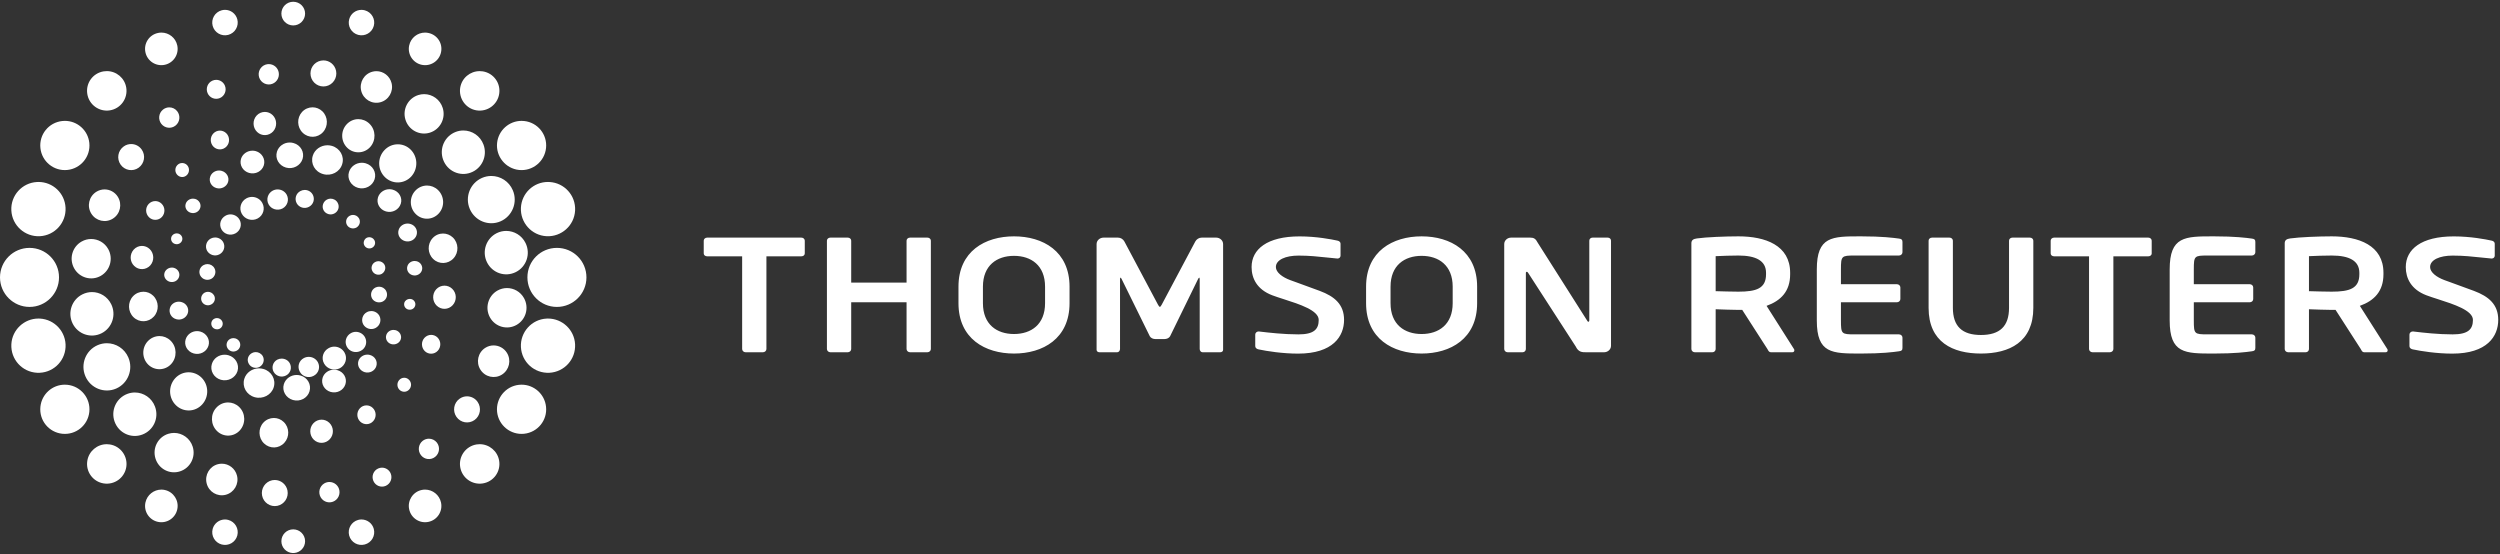 <svg width="203" height="45" viewBox="0 0 203 45" fill="none" xmlns="http://www.w3.org/2000/svg">
<rect x="0" y="0" width="203" height="45" fill="#333333" stroke="none"/>
<path fill-rule="evenodd" clip-rule="evenodd" d="M179.258 27.15C178.182 27.15 178.138 27.121 178.138 26.022V24.545H182.679C182.837 24.545 182.961 24.427 182.961 24.285V23.338C182.961 23.196 182.837 23.077 182.679 23.077H178.138V21.875C178.138 20.779 178.182 20.749 179.258 20.749H182.851C183.004 20.749 183.134 20.629 183.134 20.486V19.649C183.134 19.465 183.062 19.398 182.851 19.373C182.395 19.309 181.472 19.191 179.784 19.191L179.744 19.191C177.411 19.19 176.178 19.19 176.178 21.875V26.022C176.178 28.708 177.411 28.708 179.745 28.708H179.784C181.472 28.708 182.395 28.591 182.851 28.524C183.062 28.5 183.134 28.434 183.134 28.249V27.412C183.134 27.268 183.004 27.15 182.851 27.15H179.258ZM195.917 28.37C196.599 28.515 197.87 28.714 199.125 28.714C201.964 28.714 202.857 27.298 202.857 25.975C202.857 24.718 202.082 24.068 200.887 23.621C200.15 23.347 199.485 23.106 198.929 22.904L198.487 22.744C197.857 22.512 197.324 22.116 197.324 21.685C197.324 21.095 198.11 20.754 199.162 20.754C200.033 20.754 200.773 20.834 201.463 20.908C201.75 20.939 202.029 20.969 202.304 20.992H202.332C202.476 20.992 202.573 20.886 202.573 20.757V19.786C202.573 19.656 202.461 19.564 202.318 19.538C201.836 19.432 200.597 19.195 199.245 19.195C196.606 19.195 195.349 20.242 195.349 21.685C195.349 22.601 195.787 23.505 197.021 23.976C197.289 24.078 197.618 24.183 197.969 24.296C199.241 24.704 200.802 25.204 200.802 25.975C200.802 26.735 200.415 27.152 199.154 27.152C197.953 27.152 196.739 27.009 196.106 26.934L195.945 26.915H195.917C195.776 26.915 195.647 27.022 195.647 27.165V28.109C195.647 28.253 195.776 28.343 195.917 28.37ZM191.579 22.152C191.579 21.169 190.753 20.749 189.332 20.749C189.035 20.749 187.744 20.775 187.488 20.801V23.643C187.718 23.657 189.095 23.683 189.332 23.683C190.797 23.683 191.579 23.423 191.579 22.27V22.152ZM191.976 28.604H193.709C193.821 28.604 193.878 28.537 193.878 28.448C193.878 28.419 193.878 28.381 193.85 28.342L191.62 24.835C192.783 24.417 193.536 23.657 193.536 22.27V22.152C193.536 19.912 191.519 19.191 189.332 19.191C188.298 19.191 186.709 19.255 185.971 19.36C185.687 19.398 185.519 19.49 185.519 19.753V28.342C185.519 28.485 185.647 28.604 185.803 28.604H187.221C187.376 28.604 187.488 28.485 187.488 28.342V25.111C187.817 25.126 188.965 25.163 189.332 25.163H189.648L191.694 28.342L191.712 28.376C191.775 28.494 191.833 28.604 191.976 28.604ZM174.437 20.814H171.606V28.342C171.606 28.485 171.475 28.604 171.319 28.604H169.915C169.758 28.604 169.63 28.485 169.63 28.342V20.814H166.797C166.643 20.814 166.515 20.723 166.515 20.578V19.543C166.515 19.398 166.643 19.294 166.797 19.294H174.437C174.59 19.294 174.718 19.398 174.718 19.543V20.578C174.718 20.723 174.59 20.814 174.437 20.814ZM156.602 24.998C156.602 27.791 158.569 28.708 160.852 28.708C163.138 28.708 165.106 27.791 165.106 24.998V19.543C165.106 19.398 164.978 19.294 164.82 19.294H163.415C163.259 19.294 163.133 19.398 163.133 19.543V24.998C163.133 26.493 162.386 27.201 160.852 27.201C159.322 27.201 158.574 26.493 158.574 24.998V19.543C158.574 19.398 158.447 19.294 158.29 19.294H156.887C156.731 19.294 156.602 19.398 156.602 19.543V24.998ZM149.484 26.022C149.484 27.121 149.53 27.15 150.603 27.15H154.196C154.352 27.15 154.48 27.268 154.48 27.412V28.249C154.48 28.434 154.408 28.5 154.196 28.524C153.742 28.591 152.817 28.708 151.13 28.708H151.09C148.76 28.708 147.525 28.708 147.525 26.022V21.875C147.525 19.19 148.76 19.19 151.089 19.191L151.13 19.191C152.817 19.191 153.742 19.309 154.196 19.373C154.408 19.398 154.48 19.465 154.48 19.649V20.486C154.48 20.629 154.352 20.749 154.196 20.749H150.603C149.53 20.749 149.484 20.779 149.484 21.875V23.077H154.026C154.182 23.077 154.31 23.196 154.31 23.338V24.285C154.31 24.427 154.182 24.545 154.026 24.545H149.484V26.022ZM141.156 20.749C142.575 20.749 143.402 21.169 143.402 22.152V22.27C143.402 23.423 142.616 23.683 141.156 23.683C140.912 23.683 139.538 23.657 139.312 23.643V20.801C139.566 20.775 140.858 20.749 141.156 20.749ZM145.531 28.604H143.798C143.656 28.604 143.595 28.492 143.531 28.373L143.514 28.342L141.47 25.163H141.156C140.786 25.163 139.639 25.126 139.312 25.111V28.342C139.312 28.485 139.198 28.604 139.042 28.604H137.623C137.468 28.604 137.34 28.485 137.34 28.342V19.753C137.34 19.49 137.508 19.398 137.794 19.36C138.532 19.255 140.119 19.191 141.156 19.191C143.341 19.191 145.36 19.912 145.36 22.152V22.27C145.36 23.657 144.608 24.417 143.445 24.835L145.671 28.342C145.701 28.381 145.701 28.419 145.701 28.448C145.701 28.537 145.644 28.604 145.531 28.604ZM115.435 20.775C116.826 20.775 117.958 21.549 117.958 23.278V24.619C117.958 26.35 116.826 27.122 115.435 27.122C114.044 27.122 112.912 26.35 112.912 24.619V23.278C112.912 21.549 114.044 20.775 115.435 20.775ZM115.435 28.708C113.094 28.708 110.926 27.503 110.926 24.619V23.278C110.926 20.396 113.094 19.191 115.435 19.191C117.776 19.191 119.943 20.396 119.943 23.278V24.619C119.943 27.503 117.776 28.708 115.435 28.708ZM102.196 28.37C102.878 28.515 104.151 28.714 105.404 28.714C108.245 28.714 109.138 27.298 109.138 25.975C109.138 24.718 108.364 24.068 107.165 23.621C106.456 23.357 105.812 23.124 105.268 22.927L105.268 22.927C105.088 22.861 104.92 22.8 104.764 22.744C104.136 22.514 103.601 22.116 103.601 21.685C103.601 21.095 104.392 20.754 105.439 20.754C106.312 20.754 107.052 20.834 107.742 20.908C108.03 20.939 108.308 20.969 108.584 20.992H108.613C108.754 20.992 108.852 20.886 108.852 20.757V19.786C108.852 19.656 108.741 19.564 108.598 19.538C108.117 19.432 106.878 19.195 105.525 19.195C102.887 19.195 101.629 20.242 101.629 21.685C101.629 22.601 102.066 23.505 103.303 23.976C103.57 24.078 103.899 24.183 104.249 24.296C105.52 24.703 107.079 25.204 107.079 25.975C107.079 26.735 106.696 27.152 105.432 27.152C104.229 27.152 103.013 27.008 102.381 26.934L102.225 26.915H102.196C102.054 26.915 101.926 27.022 101.926 27.165V28.109C101.926 28.253 102.054 28.343 102.196 28.37ZM130.247 28.604H128.811C128.47 28.604 128.172 28.604 127.948 28.133L124.099 22.178C124.058 22.1 124.014 22.071 123.972 22.071C123.931 22.071 123.9 22.1 123.9 22.178V28.342C123.9 28.485 123.786 28.604 123.63 28.604H122.426C122.267 28.604 122.143 28.485 122.143 28.342V19.818C122.143 19.529 122.395 19.294 122.708 19.294H124.241C124.539 19.294 124.694 19.373 124.867 19.715L128.869 26.022C128.896 26.086 128.938 26.127 128.983 26.127C129.011 26.127 129.051 26.086 129.051 26.009V19.543C129.051 19.398 129.165 19.294 129.322 19.294H130.543C130.699 19.294 130.814 19.398 130.814 19.543V28.079C130.814 28.369 130.558 28.604 130.247 28.604ZM97.641 28.604H99.074C99.202 28.604 99.316 28.537 99.316 28.408V19.818C99.316 19.529 99.061 19.294 98.749 19.294H97.585C97.359 19.294 97.159 19.424 97.059 19.608L94.338 24.728C94.326 24.747 94.316 24.765 94.306 24.781C94.256 24.865 94.229 24.912 94.182 24.912C94.131 24.912 94.102 24.862 94.049 24.771L94.023 24.728L91.3 19.608C91.201 19.424 91.001 19.294 90.775 19.294H89.612C89.3 19.294 89.043 19.529 89.043 19.818V28.408C89.043 28.537 89.158 28.604 89.286 28.604H90.718C90.846 28.604 90.946 28.471 90.946 28.342V22.675C90.946 22.584 90.961 22.544 90.989 22.544C91.001 22.544 91.031 22.584 91.06 22.622L91.06 22.622L93.367 27.309C93.45 27.451 93.635 27.532 93.819 27.532H94.557C94.741 27.532 94.924 27.451 95.008 27.309L97.3 22.622L97.308 22.611L97.308 22.611L97.308 22.611L97.308 22.611C97.335 22.576 97.36 22.544 97.37 22.544C97.4 22.544 97.416 22.584 97.416 22.675V28.342C97.416 28.471 97.514 28.604 97.641 28.604ZM84.859 23.278C84.859 21.549 83.728 20.775 82.336 20.775C80.946 20.775 79.814 21.549 79.814 23.278V24.619C79.814 26.35 80.946 27.122 82.336 27.122C83.728 27.122 84.859 26.35 84.859 24.619V23.278ZM77.828 24.619C77.828 27.503 79.995 28.708 82.336 28.708C84.678 28.708 86.847 27.503 86.847 24.619V23.278C86.847 20.396 84.678 19.191 82.336 19.191C79.995 19.191 77.828 20.396 77.828 23.278V24.619ZM75.303 28.604H73.9C73.742 28.604 73.613 28.485 73.613 28.342V24.545H69.118V28.342C69.118 28.485 68.991 28.604 68.837 28.604H67.431C67.274 28.604 67.146 28.485 67.146 28.342V19.543C67.146 19.398 67.274 19.294 67.431 19.294H68.837C68.991 19.294 69.118 19.398 69.118 19.543V22.947H73.613V19.543C73.613 19.398 73.742 19.294 73.9 19.294H75.303C75.458 19.294 75.586 19.398 75.586 19.543V28.342C75.586 28.485 75.458 28.604 75.303 28.604ZM62.233 20.814H65.064C65.221 20.814 65.348 20.723 65.348 20.578V19.543C65.348 19.398 65.221 19.294 65.064 19.294H57.427C57.271 19.294 57.143 19.398 57.143 19.543V20.578C57.143 20.723 57.271 20.814 57.427 20.814H60.262V28.342C60.262 28.485 60.389 28.604 60.545 28.604H61.947C62.105 28.604 62.233 28.485 62.233 28.342V20.814Z" fill="white"/>
<path fill-rule="evenodd" clip-rule="evenodd" d="M24.673 29.075C24.265 29.287 24.123 29.784 24.346 30.188C24.557 30.583 25.062 30.741 25.471 30.516C25.88 30.306 26.026 29.806 25.809 29.408C25.656 29.133 25.369 28.977 25.071 28.977C24.936 28.977 24.8 29.009 24.673 29.075ZM26.696 28.263C26.236 28.504 26.06 29.067 26.316 29.521C26.565 29.972 27.139 30.137 27.602 29.899C28.059 29.651 28.229 29.083 27.983 28.642C27.812 28.328 27.486 28.147 27.148 28.147C26.996 28.147 26.841 28.184 26.696 28.263ZM28.503 27.045C28.095 27.263 27.947 27.762 28.166 28.158C28.38 28.558 28.889 28.706 29.298 28.486C29.704 28.28 29.854 27.773 29.633 27.377C29.48 27.104 29.192 26.945 28.896 26.945C28.764 26.945 28.63 26.977 28.503 27.045ZM17.213 26.504C17.091 26.275 17.173 25.997 17.399 25.881C17.469 25.844 17.543 25.827 17.616 25.827C17.782 25.827 17.945 25.914 18.029 26.066C18.153 26.287 18.068 26.564 17.844 26.689C17.614 26.806 17.334 26.721 17.213 26.504ZM29.797 25.344C29.433 25.532 29.302 25.984 29.494 26.338C29.691 26.689 30.141 26.822 30.495 26.633C30.865 26.436 30.992 25.997 30.805 25.64C30.669 25.397 30.413 25.257 30.148 25.257C30.03 25.257 29.909 25.284 29.797 25.344ZM16.399 24.506C16.253 24.242 16.354 23.907 16.621 23.76C16.707 23.716 16.797 23.695 16.886 23.695C17.084 23.695 17.275 23.801 17.379 23.982C17.533 24.246 17.423 24.586 17.153 24.721C16.887 24.869 16.548 24.775 16.399 24.506ZM30.471 23.355C30.154 23.527 30.041 23.91 30.205 24.226C30.373 24.531 30.778 24.642 31.091 24.479C31.407 24.311 31.52 23.923 31.349 23.614C31.233 23.399 31.012 23.279 30.781 23.279C30.676 23.279 30.572 23.305 30.471 23.355ZM16.267 22.384C16.1 22.077 16.215 21.689 16.528 21.525C16.629 21.471 16.737 21.444 16.844 21.444C17.075 21.444 17.296 21.565 17.413 21.779C17.583 22.084 17.464 22.477 17.15 22.645C16.833 22.812 16.441 22.698 16.267 22.384ZM30.468 21.274C30.193 21.415 30.089 21.753 30.239 22.018C30.38 22.284 30.725 22.382 30.986 22.246C31.261 22.09 31.365 21.757 31.222 21.494C31.12 21.311 30.927 21.208 30.73 21.208C30.641 21.208 30.55 21.23 30.468 21.274ZM16.812 20.359C16.624 20.006 16.757 19.561 17.117 19.369C17.229 19.311 17.349 19.283 17.467 19.283C17.731 19.283 17.988 19.421 18.125 19.663C18.32 20.02 18.182 20.464 17.82 20.652C17.461 20.846 17.012 20.71 16.812 20.359ZM29.771 19.311C29.554 19.435 29.465 19.719 29.589 19.935C29.71 20.157 29.994 20.237 30.213 20.119C30.441 20 30.525 19.727 30.402 19.505C30.316 19.348 30.155 19.261 29.986 19.261C29.914 19.261 29.84 19.276 29.771 19.311ZM18.324 17.508C17.912 17.729 17.761 18.219 17.983 18.625C18.204 19.021 18.703 19.17 19.11 18.955C19.523 18.74 19.673 18.238 19.454 17.844C19.304 17.568 19.013 17.408 18.716 17.408C18.582 17.408 18.447 17.44 18.324 17.508ZM20.014 16.102C19.556 16.346 19.382 16.912 19.634 17.36C19.883 17.811 20.455 17.987 20.92 17.741C21.38 17.496 21.547 16.931 21.3 16.483C21.13 16.168 20.803 15.989 20.464 15.989C20.313 15.989 20.158 16.026 20.014 16.102ZM21.809 16.591C21.595 16.197 21.74 15.695 22.145 15.48C22.271 15.413 22.409 15.381 22.543 15.381C22.842 15.381 23.132 15.538 23.28 15.811C23.497 16.213 23.348 16.709 22.943 16.928C22.537 17.139 22.024 16.995 21.809 16.591ZM24.09 16.501C23.9 16.145 24.028 15.704 24.391 15.515C24.505 15.453 24.627 15.423 24.746 15.423C25.011 15.423 25.265 15.564 25.395 15.806C25.586 16.161 25.458 16.601 25.09 16.794C24.731 16.988 24.282 16.855 24.09 16.501ZM26.277 17.078C26.107 16.77 26.229 16.378 26.546 16.205C26.641 16.155 26.744 16.13 26.846 16.13C27.079 16.13 27.306 16.252 27.42 16.468C27.594 16.776 27.478 17.163 27.156 17.332C26.85 17.501 26.447 17.387 26.277 17.078ZM28.169 18.261C28.025 17.996 28.124 17.666 28.4 17.517C28.485 17.472 28.574 17.45 28.663 17.45C28.86 17.45 29.053 17.555 29.156 17.738C29.303 18.005 29.198 18.335 28.929 18.485C28.651 18.622 28.315 18.525 28.169 18.261ZM18.465 28.259C18.319 27.995 18.42 27.658 18.692 27.518C18.775 27.475 18.864 27.456 18.954 27.456C19.153 27.456 19.345 27.558 19.444 27.739C19.588 28.006 19.486 28.339 19.217 28.477C18.946 28.624 18.607 28.526 18.465 28.259ZM20.197 29.529C20.023 29.22 20.138 28.838 20.46 28.667C20.556 28.613 20.662 28.59 20.765 28.59C20.993 28.59 21.218 28.711 21.338 28.921C21.508 29.228 21.39 29.618 21.072 29.794C20.757 29.961 20.361 29.841 20.197 29.529ZM22.218 30.192C22.027 29.84 22.155 29.394 22.517 29.203C22.63 29.145 22.751 29.119 22.872 29.119C23.139 29.119 23.397 29.254 23.53 29.497C23.725 29.856 23.593 30.303 23.227 30.49C22.866 30.68 22.416 30.548 22.218 30.192Z" fill="white"/>
<path fill-rule="evenodd" clip-rule="evenodd" d="M23.787 32.48C23.213 32.315 22.882 31.742 23.049 31.196C23.189 30.741 23.621 30.447 24.091 30.447C24.192 30.447 24.296 30.462 24.4 30.49C24.975 30.652 25.299 31.229 25.131 31.781C24.968 32.328 24.364 32.645 23.787 32.48ZM20.681 32.252C20.015 32.064 19.644 31.407 19.835 30.767C19.992 30.245 20.489 29.91 21.03 29.91C21.146 29.91 21.264 29.925 21.381 29.958C22.047 30.145 22.422 30.809 22.227 31.443C22.04 32.071 21.341 32.435 20.681 32.252ZM17.203 29.553C17.035 30.097 17.359 30.675 17.937 30.839C18.514 30.998 19.114 30.682 19.286 30.134C19.451 29.588 19.124 29.006 18.546 28.845C18.443 28.816 18.34 28.802 18.239 28.802C17.769 28.802 17.341 29.096 17.203 29.553ZM29.619 30.221C29.22 30.106 28.985 29.701 29.101 29.318C29.199 29.003 29.502 28.795 29.831 28.795C29.902 28.795 29.974 28.805 30.048 28.826C30.45 28.938 30.68 29.342 30.558 29.731C30.441 30.112 30.019 30.335 29.619 30.221ZM15.075 27.553C14.924 28.041 15.213 28.553 15.727 28.7C16.244 28.845 16.774 28.564 16.928 28.074C17.079 27.586 16.782 27.07 16.27 26.924C16.18 26.898 16.089 26.886 15.999 26.886C15.583 26.886 15.202 27.149 15.075 27.553ZM31.776 27.941C31.455 27.853 31.268 27.525 31.364 27.212C31.442 26.954 31.688 26.788 31.955 26.788C32.013 26.788 32.071 26.796 32.127 26.811C32.453 26.904 32.639 27.236 32.545 27.544C32.449 27.854 32.107 28.034 31.776 27.941ZM13.798 25.016C13.685 25.4 13.902 25.807 14.312 25.919C14.71 26.035 15.135 25.81 15.253 25.422C15.37 25.038 15.139 24.634 14.739 24.528C14.665 24.506 14.59 24.496 14.515 24.496C14.188 24.496 13.889 24.7 13.798 25.016ZM33.139 25.131C32.899 25.066 32.764 24.818 32.831 24.587C32.89 24.394 33.078 24.27 33.275 24.27C33.316 24.27 33.358 24.274 33.4 24.285C33.644 24.354 33.783 24.601 33.709 24.832C33.639 25.067 33.387 25.2 33.139 25.131ZM13.359 22.15C13.261 22.459 13.453 22.785 13.777 22.878C14.102 22.971 14.443 22.796 14.54 22.482C14.638 22.171 14.452 21.844 14.125 21.75C14.069 21.733 14.012 21.727 13.955 21.727C13.689 21.727 13.443 21.895 13.359 22.15ZM33.498 22.345C33.168 22.255 32.982 21.924 33.08 21.614C33.155 21.357 33.405 21.191 33.674 21.191C33.729 21.191 33.787 21.199 33.844 21.214C34.172 21.308 34.355 21.637 34.261 21.944C34.165 22.258 33.825 22.438 33.498 22.345ZM13.91 19.263C13.839 19.498 13.973 19.745 14.218 19.812C14.464 19.881 14.717 19.745 14.79 19.513C14.861 19.28 14.723 19.037 14.477 18.966C14.433 18.955 14.39 18.948 14.348 18.948C14.15 18.948 13.968 19.072 13.91 19.263ZM32.883 19.576C32.484 19.464 32.245 19.062 32.37 18.669C32.464 18.357 32.767 18.152 33.097 18.152C33.169 18.152 33.243 18.162 33.315 18.182C33.716 18.294 33.946 18.696 33.827 19.083C33.709 19.47 33.289 19.69 32.883 19.576ZM15.078 16.552C14.98 16.861 15.171 17.19 15.495 17.279C15.821 17.371 16.159 17.194 16.258 16.883C16.358 16.574 16.166 16.246 15.843 16.151C15.788 16.136 15.731 16.129 15.674 16.129C15.405 16.129 15.158 16.293 15.078 16.552ZM31.346 17.17C30.837 17.026 30.541 16.518 30.694 16.022C30.822 15.623 31.205 15.363 31.619 15.363C31.709 15.363 31.8 15.375 31.89 15.401C32.406 15.543 32.698 16.057 32.545 16.541C32.391 17.03 31.86 17.314 31.346 17.17ZM17.062 14.369C16.944 14.757 17.171 15.157 17.576 15.272C17.978 15.385 18.4 15.162 18.52 14.779C18.637 14.395 18.405 13.991 18.003 13.876C17.932 13.855 17.86 13.845 17.789 13.845C17.459 13.845 17.158 14.052 17.062 14.369ZM29.073 15.254C28.499 15.091 28.166 14.515 28.338 13.965C28.479 13.514 28.911 13.215 29.382 13.215C29.484 13.215 29.585 13.228 29.687 13.258C30.263 13.421 30.591 13.998 30.42 14.548C30.251 15.096 29.648 15.417 29.073 15.254ZM26.24 14.136C25.569 13.948 25.203 13.29 25.395 12.653C25.552 12.134 26.051 11.795 26.591 11.795C26.707 11.795 26.825 11.811 26.942 11.843C27.606 12.03 27.985 12.696 27.784 13.335C27.592 13.964 26.901 14.324 26.24 14.136ZM23.222 13.608C22.646 13.443 22.318 12.869 22.489 12.318C22.629 11.866 23.055 11.571 23.527 11.571C23.63 11.571 23.734 11.585 23.838 11.616C24.411 11.775 24.741 12.356 24.569 12.907C24.398 13.451 23.797 13.771 23.222 13.608ZM19.571 12.896C19.422 13.386 19.716 13.898 20.228 14.042C20.738 14.187 21.277 13.91 21.425 13.417C21.571 12.93 21.277 12.416 20.771 12.271C20.681 12.247 20.591 12.235 20.502 12.235C20.082 12.235 19.697 12.497 19.571 12.896ZM26.195 30.679C26.046 31.169 26.343 31.683 26.85 31.825C27.365 31.97 27.898 31.691 28.049 31.199C28.2 30.714 27.91 30.199 27.396 30.056C27.305 30.029 27.212 30.017 27.121 30.017C26.703 30.017 26.317 30.278 26.195 30.679Z" fill="white"/>
<path fill-rule="evenodd" clip-rule="evenodd" d="M21.389 34.314C20.947 34.793 20.969 35.556 21.438 36.004C21.913 36.462 22.645 36.439 23.086 35.957C23.529 35.478 23.51 34.718 23.04 34.266C22.814 34.046 22.528 33.94 22.24 33.94C21.928 33.94 21.618 34.066 21.389 34.314ZM17.565 33.105C17.071 33.638 17.094 34.491 17.624 35.003C18.151 35.517 18.982 35.488 19.474 34.949C19.969 34.404 19.951 33.555 19.418 33.044C19.167 32.801 18.843 32.679 18.522 32.679H18.517C18.169 32.679 17.822 32.823 17.565 33.105ZM14.221 30.717C13.652 31.346 13.679 32.316 14.287 32.908C14.892 33.494 15.847 33.467 16.416 32.843C16.988 32.219 16.959 31.242 16.353 30.652C16.06 30.37 15.688 30.231 15.318 30.229C14.918 30.229 14.517 30.394 14.221 30.717ZM12.045 29.616C11.515 29.103 11.499 28.249 11.995 27.712C12.253 27.433 12.603 27.288 12.952 27.288C13.271 27.288 13.593 27.408 13.846 27.656C14.372 28.161 14.395 29.018 13.9 29.558C13.407 30.096 12.575 30.123 12.045 29.616ZM34.466 27.433C34.185 27.738 34.198 28.223 34.497 28.515C34.8 28.803 35.27 28.787 35.551 28.478C35.83 28.173 35.819 27.689 35.519 27.398C35.375 27.26 35.192 27.192 35.009 27.192C34.812 27.192 34.613 27.273 34.466 27.433ZM10.842 25.758C10.374 25.306 10.352 24.544 10.792 24.065C11.022 23.815 11.334 23.688 11.644 23.688C11.931 23.688 12.216 23.794 12.44 24.013C12.91 24.471 12.932 25.23 12.49 25.709C12.048 26.19 11.313 26.213 10.842 25.758ZM35.42 23.49C35.074 23.869 35.095 24.465 35.461 24.82C35.835 25.18 36.41 25.16 36.759 24.78C37.105 24.403 37.093 23.808 36.718 23.449C36.542 23.279 36.316 23.195 36.09 23.195C35.846 23.195 35.601 23.293 35.42 23.49ZM10.898 21.595C10.526 21.238 10.517 20.648 10.858 20.266C11.038 20.068 11.282 19.968 11.525 19.968C11.752 19.968 11.979 20.053 12.158 20.225C12.523 20.58 12.543 21.182 12.195 21.559C11.848 21.934 11.264 21.954 10.898 21.595ZM35.128 19.338C34.684 19.819 34.707 20.578 35.177 21.029C35.644 21.486 36.384 21.458 36.824 20.978C37.269 20.5 37.245 19.741 36.775 19.286C36.549 19.07 36.261 18.962 35.974 18.962C35.665 18.962 35.356 19.087 35.128 19.338ZM12.103 17.644C11.801 17.352 11.785 16.872 12.069 16.565C12.216 16.408 12.412 16.328 12.61 16.328C12.792 16.328 12.975 16.397 13.118 16.537C13.418 16.826 13.429 17.307 13.151 17.615C12.867 17.918 12.398 17.931 12.103 17.644ZM33.717 15.491C33.219 16.03 33.242 16.883 33.773 17.394C34.3 17.906 35.13 17.874 35.624 17.336C36.122 16.794 36.099 15.947 35.567 15.431C35.317 15.188 34.996 15.066 34.674 15.066C34.325 15.066 33.975 15.209 33.717 15.491ZM31.204 12.206C30.63 12.825 30.653 13.802 31.264 14.391C31.869 14.981 32.825 14.949 33.393 14.333C33.967 13.702 33.939 12.724 33.333 12.136C33.042 11.854 32.671 11.717 32.302 11.717C31.899 11.717 31.5 11.88 31.204 12.206ZM28.145 10.098C27.648 10.639 27.67 11.488 28.197 12.002C28.723 12.512 29.559 12.485 30.052 11.947C30.547 11.405 30.525 10.551 29.998 10.044C29.742 9.796 29.418 9.674 29.097 9.674C28.749 9.674 28.403 9.817 28.145 10.098ZM24.58 10.781C24.11 10.327 24.089 9.569 24.528 9.089C24.759 8.84 25.069 8.714 25.38 8.714C25.665 8.714 25.951 8.822 26.176 9.038C26.643 9.493 26.667 10.248 26.225 10.732C25.787 11.213 25.049 11.235 24.58 10.781ZM20.879 10.717C20.508 10.358 20.491 9.763 20.838 9.382C21.018 9.187 21.262 9.088 21.506 9.088C21.732 9.088 21.957 9.171 22.136 9.343C22.503 9.698 22.519 10.297 22.176 10.675C21.826 11.052 21.244 11.072 20.879 10.717ZM17.346 11.924C17.049 11.631 17.036 11.152 17.316 10.845C17.463 10.687 17.659 10.605 17.856 10.605C18.039 10.605 18.222 10.675 18.368 10.814C18.664 11.102 18.68 11.585 18.398 11.89C18.117 12.197 17.648 12.211 17.346 11.924ZM14.413 14.218C14.19 14.002 14.179 13.644 14.391 13.414C14.499 13.296 14.645 13.237 14.79 13.237C14.927 13.237 15.064 13.288 15.174 13.39C15.396 13.607 15.405 13.967 15.194 14.196C14.988 14.423 14.639 14.437 14.413 14.218ZM32.444 31.658C32.222 31.443 32.211 31.083 32.42 30.853C32.528 30.734 32.675 30.673 32.824 30.673C32.96 30.673 33.097 30.725 33.201 30.829C33.428 31.042 33.436 31.403 33.225 31.629C33.017 31.863 32.669 31.87 32.444 31.658ZM29.249 34.234C28.95 33.946 28.937 33.462 29.22 33.156C29.365 32.996 29.562 32.916 29.758 32.916C29.942 32.916 30.126 32.985 30.269 33.125C30.569 33.415 30.582 33.898 30.3 34.202C30.021 34.509 29.551 34.523 29.249 34.234ZM25.482 35.705C25.114 35.348 25.096 34.747 25.442 34.374C25.624 34.176 25.867 34.076 26.113 34.076C26.338 34.076 26.564 34.16 26.742 34.332C27.113 34.689 27.127 35.288 26.78 35.661C26.433 36.04 25.852 36.062 25.482 35.705Z" fill="white"/>
<path fill-rule="evenodd" clip-rule="evenodd" d="M22.105 38.995C21.538 39.111 21.169 39.671 21.282 40.242C21.396 40.819 21.951 41.189 22.518 41.074C23.085 40.959 23.457 40.401 23.342 39.824C23.241 39.323 22.802 38.975 22.311 38.975C22.243 38.975 22.174 38.981 22.105 38.995ZM17.696 37.692C17.016 37.868 16.607 38.564 16.78 39.25C16.953 39.942 17.645 40.352 18.325 40.177C19.006 40.001 19.418 39.307 19.243 38.617C19.098 38.038 18.579 37.652 18.013 37.652C17.908 37.652 17.802 37.666 17.696 37.692ZM13.663 35.226C12.827 35.488 12.362 36.384 12.623 37.228C12.885 38.077 13.77 38.542 14.607 38.277C15.442 38.016 15.911 37.121 15.649 36.277C15.438 35.592 14.81 35.153 14.134 35.153C13.979 35.153 13.82 35.177 13.663 35.226ZM10.343 31.982C9.438 32.319 8.973 33.337 9.309 34.247C9.647 35.169 10.654 35.627 11.555 35.288C12.463 34.949 12.927 33.943 12.589 33.022C12.328 32.312 11.661 31.87 10.949 31.87C10.748 31.87 10.543 31.906 10.343 31.982ZM7.926 28.027C6.963 28.445 6.514 29.571 6.932 30.549C7.346 31.522 8.471 31.97 9.433 31.551C10.395 31.131 10.839 30.003 10.422 29.028C10.112 28.302 9.413 27.87 8.679 27.87C8.428 27.87 8.172 27.92 7.926 28.027ZM5.896 26.266C5.466 25.388 5.826 24.333 6.687 23.904C6.939 23.777 7.206 23.716 7.469 23.716C8.109 23.716 8.725 24.076 9.03 24.7C9.46 25.573 9.106 26.632 8.242 27.063C7.376 27.496 6.325 27.139 5.896 26.266ZM40.391 23.596C39.631 24.026 39.356 25.003 39.785 25.776C40.215 26.548 41.183 26.815 41.943 26.384C42.707 25.951 42.98 24.98 42.549 24.207C42.258 23.685 41.72 23.39 41.167 23.39C40.904 23.39 40.638 23.456 40.391 23.596ZM6.022 21.789C5.591 21.017 5.863 20.044 6.627 19.613C6.871 19.474 7.136 19.407 7.398 19.407H7.404C7.959 19.407 8.495 19.699 8.786 20.222C9.216 20.992 8.944 21.969 8.18 22.401C7.416 22.834 6.45 22.557 6.022 21.789ZM40.332 18.933C39.469 19.365 39.114 20.424 39.541 21.293C39.973 22.174 41.019 22.524 41.884 22.093C42.749 21.663 43.105 20.608 42.674 19.732C42.37 19.111 41.749 18.751 41.105 18.751C40.845 18.751 40.581 18.809 40.332 18.933ZM39.142 14.445C38.175 14.867 37.729 15.988 38.146 16.966C38.563 17.94 39.681 18.389 40.646 17.971C41.61 17.55 42.057 16.419 41.639 15.447C41.33 14.72 40.63 14.289 39.896 14.289C39.643 14.289 39.387 14.338 39.142 14.445ZM37.018 10.706C36.112 11.044 35.646 12.054 35.984 12.971C36.319 13.887 37.326 14.353 38.228 14.015C39.134 13.679 39.599 12.661 39.263 11.748C39 11.031 38.333 10.596 37.626 10.596C37.423 10.596 37.218 10.632 37.018 10.706ZM33.964 7.718C33.132 7.98 32.66 8.875 32.923 9.721C33.184 10.563 34.075 11.034 34.908 10.771C35.746 10.506 36.211 9.609 35.95 8.768C35.737 8.082 35.113 7.644 34.441 7.644C34.281 7.644 34.122 7.668 33.964 7.718ZM30.249 5.82C29.569 5.994 29.156 6.69 29.331 7.38C29.505 8.066 30.199 8.483 30.879 8.305C31.558 8.13 31.969 7.43 31.795 6.746C31.647 6.163 31.131 5.779 30.565 5.779C30.46 5.779 30.355 5.792 30.249 5.82ZM25.231 6.171C25.117 5.593 25.486 5.04 26.056 4.926C26.126 4.912 26.196 4.905 26.264 4.905C26.753 4.905 27.189 5.249 27.29 5.756C27.404 6.328 27.036 6.885 26.467 7C25.899 7.115 25.344 6.743 25.231 6.171ZM21.012 6.152C20.946 5.698 21.259 5.281 21.704 5.214C21.746 5.208 21.785 5.205 21.826 5.205C22.227 5.205 22.579 5.499 22.637 5.912C22.704 6.366 22.392 6.784 21.943 6.851C21.496 6.915 21.079 6.605 21.012 6.152ZM16.854 7.559C16.686 7.166 16.867 6.714 17.254 6.546C17.352 6.503 17.456 6.483 17.558 6.483C17.852 6.483 18.134 6.656 18.259 6.948C18.426 7.338 18.245 7.791 17.859 7.961C17.472 8.128 17.02 7.949 16.854 7.559ZM13.101 10.06C12.82 9.699 12.882 9.183 13.236 8.898C13.389 8.778 13.57 8.718 13.748 8.718C13.989 8.718 14.228 8.826 14.389 9.032C14.671 9.393 14.609 9.912 14.253 10.196C13.899 10.479 13.383 10.419 13.101 10.06ZM9.795 13.369C9.456 12.888 9.571 12.23 10.045 11.892C10.229 11.759 10.441 11.696 10.652 11.696C10.98 11.696 11.302 11.851 11.507 12.144C11.842 12.62 11.73 13.28 11.256 13.619C10.785 13.957 10.131 13.844 9.795 13.369ZM7.417 17.351C7.038 16.748 7.219 15.961 7.81 15.58C8.022 15.446 8.258 15.38 8.492 15.38C8.913 15.38 9.322 15.591 9.565 15.976C9.941 16.576 9.767 17.372 9.17 17.749C8.578 18.128 7.792 17.949 7.417 17.351ZM39.009 30.015C38.631 29.419 38.809 28.625 39.403 28.246C39.614 28.112 39.848 28.048 40.079 28.048C40.501 28.048 40.915 28.259 41.158 28.644C41.536 29.246 41.355 30.035 40.763 30.414C40.17 30.792 39.386 30.618 39.009 30.015ZM37.066 33.853C36.731 33.376 36.841 32.715 37.316 32.378C37.499 32.246 37.712 32.181 37.921 32.181C38.25 32.183 38.574 32.337 38.778 32.628C39.115 33.11 39.003 33.77 38.531 34.107C38.056 34.444 37.402 34.333 37.066 33.853ZM34.183 36.962C33.904 36.605 33.964 36.085 34.317 35.8C34.47 35.68 34.65 35.622 34.828 35.622C35.071 35.622 35.311 35.73 35.473 35.936C35.752 36.296 35.691 36.814 35.336 37.097C34.981 37.381 34.465 37.324 34.183 36.962ZM30.316 39.047C30.149 38.657 30.328 38.205 30.715 38.038C30.813 37.995 30.917 37.974 31.018 37.974C31.314 37.974 31.597 38.148 31.722 38.439C31.889 38.83 31.708 39.284 31.32 39.452C30.933 39.619 30.485 39.442 30.316 39.047ZM25.937 40.085C25.871 39.633 26.183 39.213 26.628 39.145C26.668 39.138 26.707 39.137 26.745 39.137C27.151 39.137 27.503 39.432 27.561 39.844C27.628 40.299 27.316 40.716 26.867 40.783C26.422 40.849 26.003 40.539 25.937 40.085Z" fill="white"/>
<path fill-rule="evenodd" clip-rule="evenodd" d="M23.745 44.905C23.245 44.871 22.848 44.457 22.848 43.946C22.848 43.414 23.28 42.983 23.809 42.983C24.341 42.983 24.774 43.414 24.774 43.945C24.774 44.457 24.376 44.871 23.875 44.905H23.745ZM28.352 43.484C28.206 42.93 28.534 42.365 29.083 42.217C29.173 42.192 29.264 42.181 29.352 42.181C29.809 42.181 30.229 42.486 30.352 42.947C30.499 43.502 30.172 44.066 29.618 44.212C29.069 44.361 28.501 44.036 28.352 43.484ZM11.809 40.805C11.655 41.523 12.112 42.224 12.827 42.376C13.541 42.528 14.243 42.074 14.395 41.354C14.548 40.642 14.092 39.937 13.376 39.785C13.285 39.764 13.193 39.756 13.103 39.756C12.491 39.756 11.941 40.184 11.809 40.805ZM33.224 41.354C33.071 40.642 33.528 39.937 34.244 39.785C34.335 39.764 34.427 39.756 34.518 39.756C35.129 39.756 35.679 40.184 35.811 40.804C35.965 41.523 35.508 42.224 34.794 42.375C34.078 42.528 33.377 42.074 33.224 41.354ZM37.368 37.922C37.229 37.048 37.827 36.227 38.702 36.088C38.785 36.075 38.869 36.068 38.951 36.068C39.724 36.068 40.408 36.631 40.533 37.421C40.672 38.3 40.074 39.115 39.203 39.254C38.329 39.392 37.508 38.801 37.368 37.922ZM40.364 33.444C40.25 32.346 41.049 31.362 42.143 31.247C42.215 31.24 42.285 31.236 42.354 31.236C43.363 31.236 44.23 32 44.338 33.026C44.455 34.129 43.659 35.105 42.561 35.221C41.468 35.336 40.481 34.546 40.364 33.444ZM0.922 27.953C0.859 29.177 1.794 30.205 3.005 30.269C4.223 30.332 5.258 29.407 5.324 28.184C5.386 26.97 4.452 25.933 3.24 25.869L3.236 25.869H3.236H3.236H3.236H3.236H3.236H3.236H3.235H3.235H3.235C3.197 25.868 3.16 25.866 3.123 25.866C1.96 25.866 0.983 26.78 0.922 27.953ZM42.299 28.184C42.236 26.97 43.169 25.933 44.379 25.869C44.419 25.868 44.458 25.866 44.496 25.866C45.661 25.866 46.636 26.78 46.697 27.953C46.76 29.177 45.825 30.205 44.613 30.269C43.4 30.331 42.364 29.407 42.299 28.184ZM0 22.524C0 23.847 1.079 24.922 2.4 24.922C3.718 24.922 4.792 23.847 4.792 22.522C4.792 21.193 3.718 20.128 2.4 20.128C1.079 20.128 0 21.193 0 22.524ZM45.219 24.922C43.897 24.922 42.826 23.847 42.826 22.522C42.826 21.193 43.897 20.128 45.223 20.128C46.545 20.128 47.619 21.193 47.619 22.524C47.619 23.847 46.545 24.922 45.219 24.922ZM3.004 14.779C1.794 14.842 0.856 15.871 0.921 17.093C0.984 18.308 2.024 19.241 3.238 19.18C4.452 19.116 5.386 18.078 5.322 16.862C5.26 15.681 4.29 14.775 3.123 14.775C3.083 14.775 3.043 14.776 3.004 14.779ZM44.379 19.18C43.169 19.116 42.236 18.078 42.299 16.862C42.361 15.681 43.333 14.775 44.494 14.775C44.533 14.775 44.573 14.776 44.613 14.779C45.825 14.842 46.762 15.871 46.698 17.093C46.635 18.308 45.596 19.241 44.379 19.18ZM42.143 13.801C41.05 13.685 40.25 12.702 40.364 11.606C40.474 10.575 41.344 9.815 42.35 9.815C42.421 9.815 42.491 9.819 42.563 9.826C43.659 9.942 44.455 10.92 44.338 12.022C44.223 13.118 43.241 13.917 42.143 13.801ZM37.368 7.126C37.232 8.001 37.827 8.824 38.7 8.962C39.573 9.1 40.397 8.502 40.533 7.628C40.674 6.748 40.074 5.934 39.204 5.795C39.119 5.782 39.033 5.776 38.95 5.776C38.176 5.776 37.495 6.332 37.368 7.126ZM7.088 7.627C6.949 6.747 7.545 5.932 8.419 5.794C8.505 5.781 8.589 5.774 8.674 5.774C9.448 5.774 10.128 6.332 10.253 7.125C10.391 8 9.795 8.823 8.92 8.961C8.046 9.099 7.226 8.501 7.088 7.627ZM11.808 4.245C11.655 3.526 12.112 2.828 12.828 2.677C12.921 2.656 13.014 2.646 13.106 2.646C13.717 2.646 14.263 3.069 14.395 3.692C14.548 4.408 14.092 5.11 13.376 5.262C12.662 5.414 11.959 4.959 11.808 4.245ZM28.354 1.566C28.206 2.119 28.534 2.684 29.085 2.832C29.636 2.98 30.206 2.654 30.353 2.101C30.5 1.549 30.171 0.985 29.618 0.836C29.528 0.812 29.438 0.801 29.349 0.801C28.895 0.801 28.477 1.102 28.354 1.566ZM17.268 2.1C17.122 1.547 17.45 0.983 18.001 0.836C18.092 0.812 18.184 0.799 18.273 0.799C18.728 0.799 19.145 1.102 19.269 1.565C19.415 2.119 19.087 2.684 18.534 2.832C17.986 2.979 17.417 2.654 17.268 2.1ZM23.809 2.066C23.28 2.066 22.848 1.636 22.848 1.103C22.848 0.569 23.28 0.143 23.809 0.143C24.341 0.143 24.774 0.569 24.774 1.103C24.774 1.636 24.341 2.066 23.809 2.066ZM33.225 3.692C33.072 4.408 33.528 5.11 34.244 5.262C34.958 5.414 35.661 4.959 35.811 4.245C35.967 3.526 35.508 2.828 34.794 2.678C34.7 2.657 34.606 2.647 34.513 2.647C33.903 2.647 33.357 3.069 33.225 3.692ZM5.058 9.826C3.958 9.942 3.165 10.92 3.281 12.022C3.395 13.118 4.375 13.917 5.475 13.8C6.571 13.685 7.369 12.702 7.253 11.606C7.145 10.575 6.278 9.815 5.271 9.815C5.201 9.815 5.13 9.819 5.058 9.826ZM3.281 33.026C3.165 34.129 3.959 35.105 5.058 35.221C6.154 35.336 7.138 34.546 7.253 33.444C7.369 32.346 6.571 31.362 5.475 31.247C5.403 31.24 5.332 31.236 5.261 31.236C4.252 31.236 3.388 32 3.281 33.026ZM7.089 37.421C6.949 38.3 7.547 39.117 8.419 39.254C9.293 39.392 10.114 38.801 10.255 37.922C10.391 37.049 9.795 36.227 8.92 36.089C8.834 36.077 8.751 36.069 8.668 36.069C7.895 36.069 7.212 36.632 7.089 37.421ZM17.268 42.95C17.122 43.502 17.451 44.066 18.001 44.212C18.554 44.361 19.121 44.036 19.269 43.483C19.415 42.93 19.087 42.365 18.534 42.217C18.446 42.193 18.357 42.181 18.268 42.181C17.814 42.181 17.392 42.486 17.268 42.95Z" fill="white"/>
</svg>
